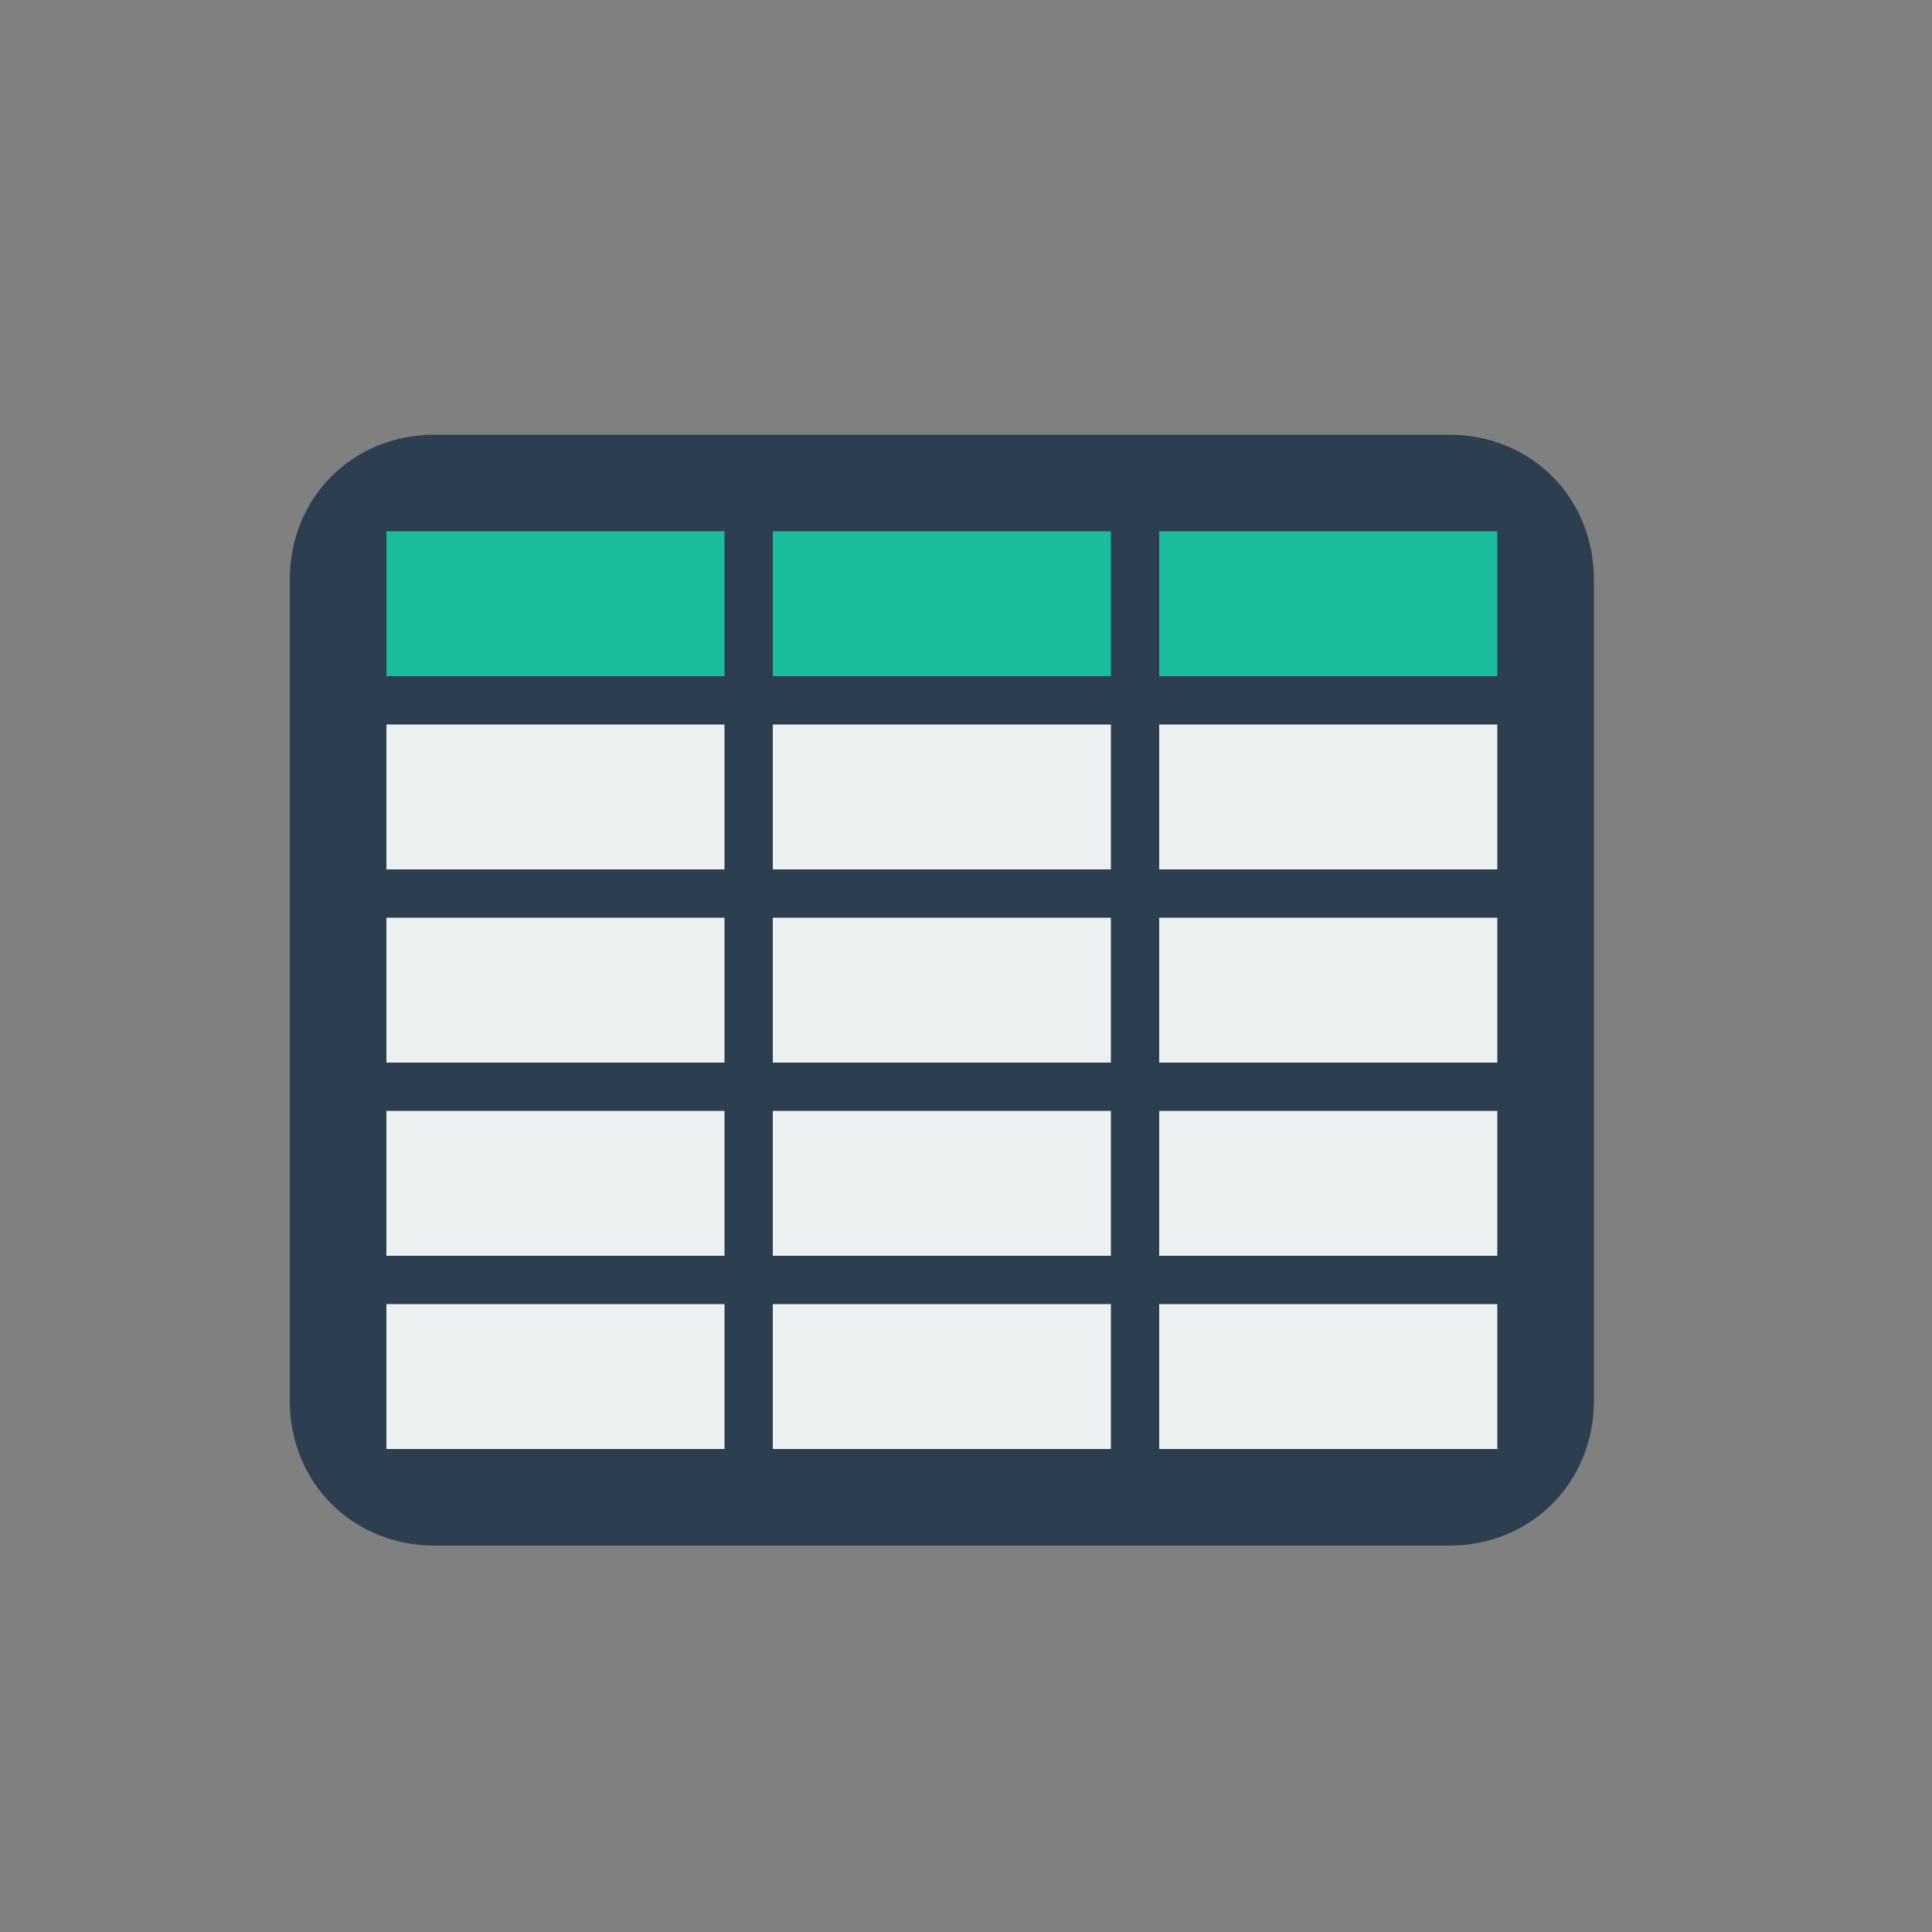 <?xml version="1.0" ?><!DOCTYPE svg  PUBLIC '-//W3C//DTD SVG 1.1//EN'  'http://www.w3.org/Graphics/SVG/1.1/DTD/svg11.dtd'><svg enable-background="new 0 0 40 40" version="1.1" viewBox="0 0 40 40" xml:space="preserve" xmlns="http://www.w3.org/2000/svg" xmlns:xlink="http://www.w3.org/1999/xlink"><rect x="0" y="0" width="40" height="40" fill="#808080" stroke="none"/><g id="Web"><g id="Tabs_3_"/><g id="Male_2_"/><g id="Female_1_"/><g id="Unshare_2_"/><g id="Share_2_"/><g id="More_4_"/><g id="New_Window_3_"/><g id="Edit_5_"/><g id="Checked_3_"/><g id="Unchecked_2_"/><g id="Menu_Alt_1_"/><g id="Menu_6_"/><g id="Hand_Cursor_2_"/><g id="Type_Cursor_2_"/><g id="Tag_Minus_4_"/><g id="Tag_Plus_4_"/><g id="Tag_2_"/><g id="Options_2_"/><g id="List_Alt_2_"/><g id="List_2_"/><g id="Grid_Small"/><g id="Grid_Big"/><g id="Log_Out_3_"/><g id="Log_In_3_"/><g id="Upload_8_"/><g id="Download_8_"/><g id="Export_1_"/><g id="Import_1_"/><g id="Userlist"/><g id="User_Star"/><g id="User_Down"/><g id="User_Up"/><g id="User_Minus"/><g id="User_Plus"/><g id="Like_3_"/><g id="Dislike_3_"/><g id="Unlock"/><g id="Lock"/><g id="More_Windows_9_"/><g id="External_Link_9_"/><g id="Grid_System"/><g id="Image_5_"/><g id="Table_3_"><g id="Table"><path clip-rule="evenodd" d="M33,12c0-1.7-1.3-3-3-3H9c-1.7,0-3,1.3-3,3v17c0,1.7,1.3,3,3,3     h21c1.7,0,3-1.3,3-3V12z" fill="#2C3E50" fill-rule="evenodd"/></g><g id="Table_1_"><path clip-rule="evenodd" d="M24,11v3h7v-3H24z M16,14h7v-3h-7V14z M8,14h7v-3H8V14z" fill="#1ABC9C" fill-rule="evenodd"/></g><rect clip-rule="evenodd" fill="#ECF0F1" fill-rule="evenodd" height="3" width="7" x="16" y="23"/><rect clip-rule="evenodd" fill="#ECF0F1" fill-rule="evenodd" height="3" width="7" x="16" y="27"/><rect clip-rule="evenodd" fill="#ECF0F1" fill-rule="evenodd" height="3" width="7" x="16" y="19"/><rect clip-rule="evenodd" fill="#ECF0F1" fill-rule="evenodd" height="3" width="7" x="16" y="15"/><rect clip-rule="evenodd" fill="#ECF0F1" fill-rule="evenodd" height="3" width="7" x="8" y="15"/><rect clip-rule="evenodd" fill="#ECF0F1" fill-rule="evenodd" height="3" width="7" x="8" y="23"/><rect clip-rule="evenodd" fill="#ECF0F1" fill-rule="evenodd" height="3" width="7" x="8" y="19"/><rect clip-rule="evenodd" fill="#ECF0F1" fill-rule="evenodd" height="3" width="7" x="24" y="15"/><rect clip-rule="evenodd" fill="#ECF0F1" fill-rule="evenodd" height="3" width="7" x="24" y="19"/><rect clip-rule="evenodd" fill="#ECF0F1" fill-rule="evenodd" height="3" width="7" x="24" y="27"/><rect clip-rule="evenodd" fill="#ECF0F1" fill-rule="evenodd" height="3" width="7" x="8" y="27"/><rect clip-rule="evenodd" fill="#ECF0F1" fill-rule="evenodd" height="3" width="7" x="24" y="23"/></g><g id="Embed_Close_2_"/><g id="Embed_2_"/><g id="QR_2_"/><g id="Translate_6_"/><g id="Global_7_"/><g id="Trash_4_"/><g id="Nut_3_"/><g id="Gauge"/><g id="Sliders_3_"/><g id="Tools"/><g id="Gears_3_"/><g id="Gear_2_"/><g id="Arrow_Keys"/><g id="Ban_2_"/><g id="Warning"/><g id="Remove_2_"/><g id="OK_2_"/><g id="Search_4_"/><g id="Zoom_In_5_"/><g id="Zoom_Out_5_"/><g id="Social_Network_5_"/><g id="Anchor_2_"/><g id="Link_4_"/><g id="Cloud_Camera_6_"/><g id="Cloud_Up_4_"/><g id="Cloud_Down_4_"/><g id="Cloud_Tunes"/><g id="Broadcast_4_"/><g id="Filter_3_"/><g id="Paper_Plane_3_"/><g id="Star_Fill_2_"/><g id="Star_Stroke_3_"/><g id="Heart_Fill_2_"/><g id="Heart_Stroke_1_"/><g id="Chat_Convo_Alt"/><g id="Chat_Type_Alt"/><g id="Chat_Alert_Alt"/><g id="Chat_Alt"/><g id="Chat_Convo"/><g id="Chat_Type"/><g id="Chat_Alert"/><g id="Chat"/><g id="Home_3_"/></g><g id="Lockup"/></svg>